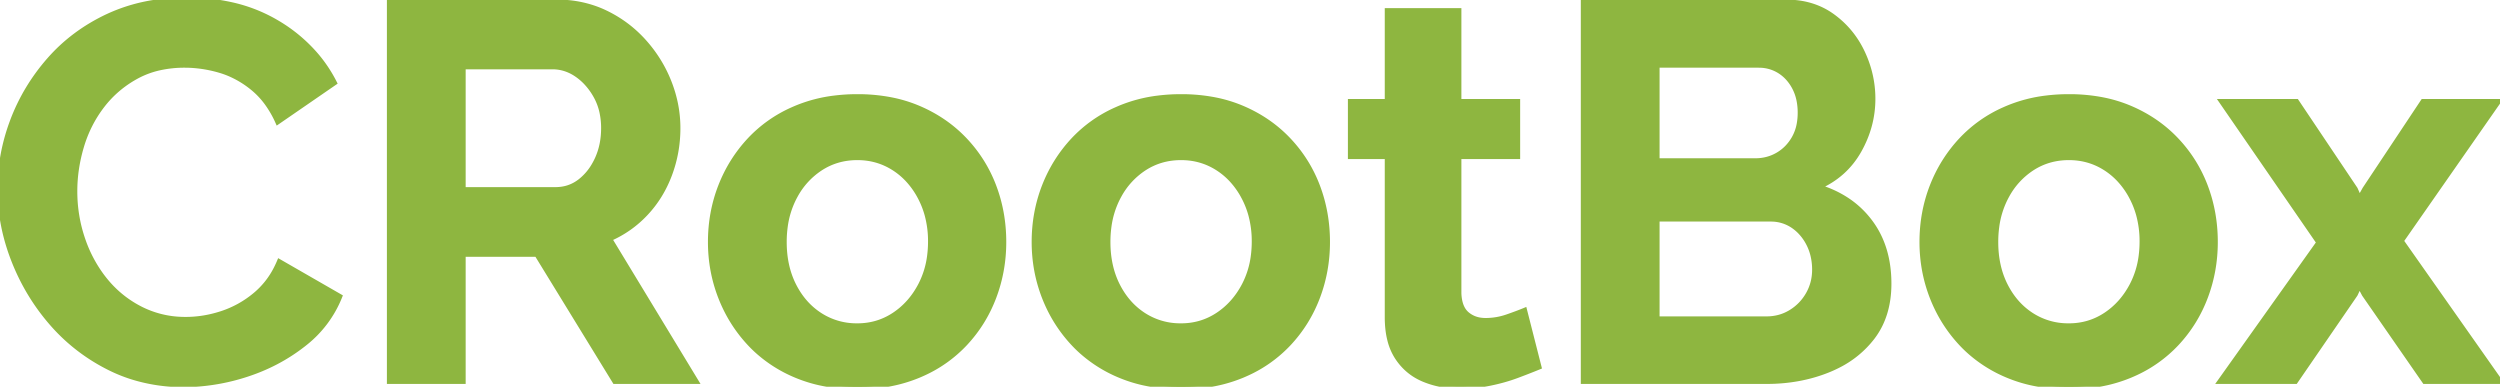 <svg width="468" height="72.401" viewBox="0 0 468 72.401" xmlns="http://www.w3.org/2000/svg"><g id="svgGroup" stroke-linecap="round" fill-rule="evenodd" font-size="9pt" stroke="#8eb640" stroke-width="0.25mm" fill="#8eb640" style="stroke:#8eb640;stroke-width:0.25mm;fill:#8eb640"><path d="M 62.6 15.501 L 52 22.801 A 19.452 19.452 0 0 0 49.998 19.313 A 15.119 15.119 0 0 0 47.3 16.451 A 18.22 18.22 0 0 0 43.123 13.881 A 16.329 16.329 0 0 0 41.1 13.151 A 23.881 23.881 0 0 0 35.804 12.234 A 21.777 21.777 0 0 0 34.6 12.201 A 21.703 21.703 0 0 0 30.022 12.662 A 16.575 16.575 0 0 0 25.55 14.301 Q 21.7 16.401 19.1 19.801 Q 16.5 23.201 15.25 27.401 Q 14 31.601 14 35.801 Q 14 40.501 15.5 44.851 A 24.964 24.964 0 0 0 19.082 51.698 A 23.473 23.473 0 0 0 19.75 52.551 Q 22.5 55.901 26.35 57.851 A 18.292 18.292 0 0 0 34.228 59.793 A 21.379 21.379 0 0 0 34.8 59.801 A 21.257 21.257 0 0 0 40.44 59.018 A 24.455 24.455 0 0 0 41.5 58.701 A 18.995 18.995 0 0 0 47.789 55.21 A 22.906 22.906 0 0 0 47.8 55.201 A 15.485 15.485 0 0 0 51.74 50.21 A 18.662 18.662 0 0 0 52.3 49.001 L 63.6 55.501 A 21.085 21.085 0 0 1 57.044 64.268 A 24.869 24.869 0 0 1 56.75 64.501 Q 52 68.201 46.1 70.101 A 38.591 38.591 0 0 1 36.26 71.952 A 35.6 35.6 0 0 1 34.4 72.001 A 31.827 31.827 0 0 1 24.591 70.52 A 29.009 29.009 0 0 1 20.5 68.851 Q 14.2 65.701 9.65 60.451 Q 5.1 55.201 2.55 48.651 Q 0 42.101 0 35.401 Q 0 28.901 2.35 22.651 Q 4.7 16.401 9.2 11.251 Q 13.7 6.101 20.2 3.051 A 32.036 32.036 0 0 1 29.747 0.329 A 40.791 40.791 0 0 1 35 0.001 A 37.516 37.516 0 0 1 43.538 0.93 A 28.978 28.978 0 0 1 51.95 4.301 A 28.933 28.933 0 0 1 59.309 10.507 A 26.259 26.259 0 0 1 62.6 15.501 Z M 86.7 71.401 L 72.9 71.401 L 72.9 0.401 L 104.3 0.401 A 20.977 20.977 0 0 1 111.498 1.621 A 19.769 19.769 0 0 1 113.35 2.401 Q 117.5 4.401 120.55 7.801 Q 123.6 11.201 125.25 15.401 Q 126.9 19.601 126.9 24.001 Q 126.9 28.501 125.35 32.651 Q 123.8 36.801 120.9 39.901 Q 118 43.001 114.1 44.701 L 130.3 71.401 L 115.1 71.401 L 100.5 47.601 L 86.7 47.601 L 86.7 71.401 Z M 415.9 19.001 L 429.9 19.001 L 440.9 35.401 L 441.7 37.201 L 442.7 35.401 L 453.6 19.001 L 467.7 19.001 L 449.5 45.101 L 468 71.401 L 453.9 71.401 L 442.6 55.101 L 441.7 53.401 L 440.9 55.101 L 429.7 71.401 L 415.6 71.401 L 434.1 45.401 L 415.9 19.001 Z M 330.7 71.401 L 296.4 71.401 L 296.4 0.401 L 334.4 0.401 Q 339.4 0.401 343.05 3.051 Q 346.7 5.701 348.65 9.851 Q 350.6 14.001 350.6 18.501 Q 350.6 23.601 348 28.201 Q 345.4 32.801 340.4 35.001 A 19.448 19.448 0 0 1 346.309 37.837 A 17.414 17.414 0 0 1 350.05 41.501 Q 353.6 46.201 353.6 53.101 Q 353.6 59.101 350.5 63.151 A 18.617 18.617 0 0 1 344.062 68.435 A 23.054 23.054 0 0 1 342.15 69.301 Q 336.9 71.401 330.7 71.401 Z M 285.4 58.101 L 288.1 68.701 Q 286.931 69.182 285.432 69.758 A 195.934 195.934 0 0 1 284 70.301 Q 281.6 71.201 278.85 71.751 Q 276.1 72.301 273.3 72.301 A 18.365 18.365 0 0 1 268.754 71.754 A 16.075 16.075 0 0 1 266.5 71.001 Q 263.4 69.701 261.55 66.851 A 10.677 10.677 0 0 1 260.192 63.679 Q 259.838 62.309 259.739 60.698 A 21.064 21.064 0 0 1 259.7 59.401 L 259.7 29.301 L 252.8 29.301 L 252.8 19.001 L 259.7 19.001 L 259.7 2.001 L 273.1 2.001 L 273.1 19.001 L 284.1 19.001 L 284.1 29.301 L 273.1 29.301 L 273.1 54.901 A 8.539 8.539 0 0 0 273.266 56.336 Q 273.428 57.104 273.738 57.7 A 3.655 3.655 0 0 0 274.6 58.801 A 4.938 4.938 0 0 0 277.215 59.943 A 6.622 6.622 0 0 0 278.1 60.001 Q 280.2 60.001 282.2 59.301 Q 283.989 58.675 285.138 58.208 A 30.275 30.275 0 0 0 285.4 58.101 Z M 154.067 71.794 A 32.754 32.754 0 0 0 160.5 72.401 A 34.457 34.457 0 0 0 164.746 72.147 A 27.21 27.21 0 0 0 172 70.251 A 28.488 28.488 0 0 0 172.631 69.976 A 24.725 24.725 0 0 0 180.65 64.301 Q 184.2 60.501 186.05 55.601 Q 187.9 50.701 187.9 45.301 Q 187.9 39.801 186.05 34.901 Q 184.2 30.001 180.6 26.201 Q 177 22.401 171.95 20.251 A 25.844 25.844 0 0 0 166.741 18.672 A 32.68 32.68 0 0 0 160.5 18.101 A 34.457 34.457 0 0 0 156.254 18.355 A 27.21 27.21 0 0 0 149 20.251 A 28.488 28.488 0 0 0 148.369 20.526 A 24.725 24.725 0 0 0 140.35 26.201 Q 136.8 30.001 134.9 34.901 Q 133 39.801 133 45.301 Q 133 50.701 134.9 55.601 Q 136.8 60.501 140.35 64.301 A 23.818 23.818 0 0 0 141.796 65.722 A 25.338 25.338 0 0 0 149 70.251 A 26.275 26.275 0 0 0 154.067 71.794 Z M 214.667 71.794 A 32.754 32.754 0 0 0 221.1 72.401 A 34.457 34.457 0 0 0 225.346 72.147 A 27.21 27.21 0 0 0 232.6 70.251 A 28.488 28.488 0 0 0 233.231 69.976 A 24.725 24.725 0 0 0 241.25 64.301 Q 244.8 60.501 246.65 55.601 Q 248.5 50.701 248.5 45.301 Q 248.5 39.801 246.65 34.901 Q 244.8 30.001 241.2 26.201 Q 237.6 22.401 232.55 20.251 A 25.844 25.844 0 0 0 227.341 18.672 A 32.68 32.68 0 0 0 221.1 18.101 A 34.457 34.457 0 0 0 216.854 18.355 A 27.21 27.21 0 0 0 209.6 20.251 A 28.488 28.488 0 0 0 208.969 20.526 A 24.725 24.725 0 0 0 200.95 26.201 Q 197.4 30.001 195.5 34.901 Q 193.6 39.801 193.6 45.301 Q 193.6 50.701 195.5 55.601 Q 197.4 60.501 200.95 64.301 A 23.818 23.818 0 0 0 202.396 65.722 A 25.338 25.338 0 0 0 209.6 70.251 A 26.275 26.275 0 0 0 214.667 71.794 Z M 380.867 71.794 A 32.754 32.754 0 0 0 387.3 72.401 A 34.457 34.457 0 0 0 391.546 72.147 A 27.21 27.21 0 0 0 398.8 70.251 A 28.488 28.488 0 0 0 399.431 69.976 A 24.725 24.725 0 0 0 407.45 64.301 Q 411 60.501 412.85 55.601 Q 414.7 50.701 414.7 45.301 Q 414.7 39.801 412.85 34.901 Q 411 30.001 407.4 26.201 Q 403.8 22.401 398.75 20.251 A 25.844 25.844 0 0 0 393.541 18.672 A 32.68 32.68 0 0 0 387.3 18.101 A 34.457 34.457 0 0 0 383.054 18.355 A 27.21 27.21 0 0 0 375.8 20.251 A 28.488 28.488 0 0 0 375.169 20.526 A 24.725 24.725 0 0 0 367.15 26.201 Q 363.6 30.001 361.7 34.901 Q 359.8 39.801 359.8 45.301 Q 359.8 50.701 361.7 55.601 Q 363.6 60.501 367.15 64.301 A 23.818 23.818 0 0 0 368.596 65.722 A 25.338 25.338 0 0 0 375.8 70.251 A 26.275 26.275 0 0 0 380.867 71.794 Z M 146.8 45.301 Q 146.8 49.901 148.6 53.451 Q 150.4 57.001 153.5 59.001 A 12.583 12.583 0 0 0 160.257 60.999 A 15.065 15.065 0 0 0 160.5 61.001 Q 164.3 61.001 167.4 58.951 Q 170.5 56.901 172.35 53.351 A 16.256 16.256 0 0 0 174.019 47.973 A 20.663 20.663 0 0 0 174.2 45.201 A 18.821 18.821 0 0 0 173.582 40.298 A 16.138 16.138 0 0 0 172.35 37.101 A 15.211 15.211 0 0 0 169.753 33.431 A 13.352 13.352 0 0 0 167.4 31.501 Q 164.3 29.501 160.5 29.501 Q 156.6 29.501 153.5 31.551 A 14.176 14.176 0 0 0 148.889 36.605 A 16.872 16.872 0 0 0 148.6 37.151 A 16.559 16.559 0 0 0 146.985 42.462 A 21.177 21.177 0 0 0 146.8 45.301 Z M 207.4 45.301 Q 207.4 49.901 209.2 53.451 Q 211 57.001 214.1 59.001 A 12.583 12.583 0 0 0 220.857 60.999 A 15.065 15.065 0 0 0 221.1 61.001 Q 224.9 61.001 228 58.951 Q 231.1 56.901 232.95 53.351 A 16.256 16.256 0 0 0 234.619 47.973 A 20.663 20.663 0 0 0 234.8 45.201 A 18.821 18.821 0 0 0 234.182 40.298 A 16.138 16.138 0 0 0 232.95 37.101 A 15.211 15.211 0 0 0 230.353 33.431 A 13.352 13.352 0 0 0 228 31.501 Q 224.9 29.501 221.1 29.501 Q 217.2 29.501 214.1 31.551 A 14.176 14.176 0 0 0 209.489 36.605 A 16.872 16.872 0 0 0 209.2 37.151 A 16.559 16.559 0 0 0 207.585 42.462 A 21.177 21.177 0 0 0 207.4 45.301 Z M 373.6 45.301 Q 373.6 49.901 375.4 53.451 Q 377.2 57.001 380.3 59.001 A 12.583 12.583 0 0 0 387.057 60.999 A 15.065 15.065 0 0 0 387.3 61.001 Q 391.1 61.001 394.2 58.951 Q 397.3 56.901 399.15 53.351 A 16.256 16.256 0 0 0 400.819 47.973 A 20.663 20.663 0 0 0 401 45.201 A 18.821 18.821 0 0 0 400.382 40.298 A 16.138 16.138 0 0 0 399.15 37.101 A 15.211 15.211 0 0 0 396.553 33.431 A 13.352 13.352 0 0 0 394.2 31.501 Q 391.1 29.501 387.3 29.501 Q 383.4 29.501 380.3 31.551 A 14.176 14.176 0 0 0 375.689 36.605 A 16.872 16.872 0 0 0 375.4 37.151 A 16.559 16.559 0 0 0 373.785 42.462 A 21.177 21.177 0 0 0 373.6 45.301 Z M 86.7 12.501 L 86.7 35.501 L 104 35.501 Q 106.6 35.501 108.6 33.951 A 10.37 10.37 0 0 0 111.106 31.108 A 12.954 12.954 0 0 0 111.8 29.801 Q 113 27.201 113 24.001 A 13.959 13.959 0 0 0 112.672 20.906 A 10.923 10.923 0 0 0 111.6 18.051 A 12.541 12.541 0 0 0 109.673 15.393 A 10.804 10.804 0 0 0 108.05 14.001 Q 105.9 12.501 103.4 12.501 L 86.7 12.501 Z M 331.4 41.001 L 310.2 41.001 L 310.2 59.701 L 330.7 59.701 Q 333.2 59.701 335.25 58.451 Q 337.3 57.201 338.5 55.101 Q 339.7 53.001 339.7 50.501 A 11.391 11.391 0 0 0 339.352 47.637 A 9.662 9.662 0 0 0 338.6 45.651 A 9.331 9.331 0 0 0 336.883 43.265 A 8.444 8.444 0 0 0 335.65 42.251 A 7.325 7.325 0 0 0 331.781 41.009 A 8.971 8.971 0 0 0 331.4 41.001 Z M 329.2 12.201 L 310.2 12.201 L 310.2 30.101 L 328.6 30.101 Q 330.9 30.101 332.8 29.001 Q 334.7 27.901 335.85 25.901 A 8.42 8.42 0 0 0 336.81 23.244 A 11.547 11.547 0 0 0 337 21.101 A 11.706 11.706 0 0 0 336.773 18.742 A 8.834 8.834 0 0 0 335.95 16.401 A 8.417 8.417 0 0 0 334.456 14.343 A 7.445 7.445 0 0 0 333.15 13.301 A 7.209 7.209 0 0 0 329.473 12.205 A 8.636 8.636 0 0 0 329.2 12.201 Z" vector-effect="non-scaling-stroke"/></g></svg>